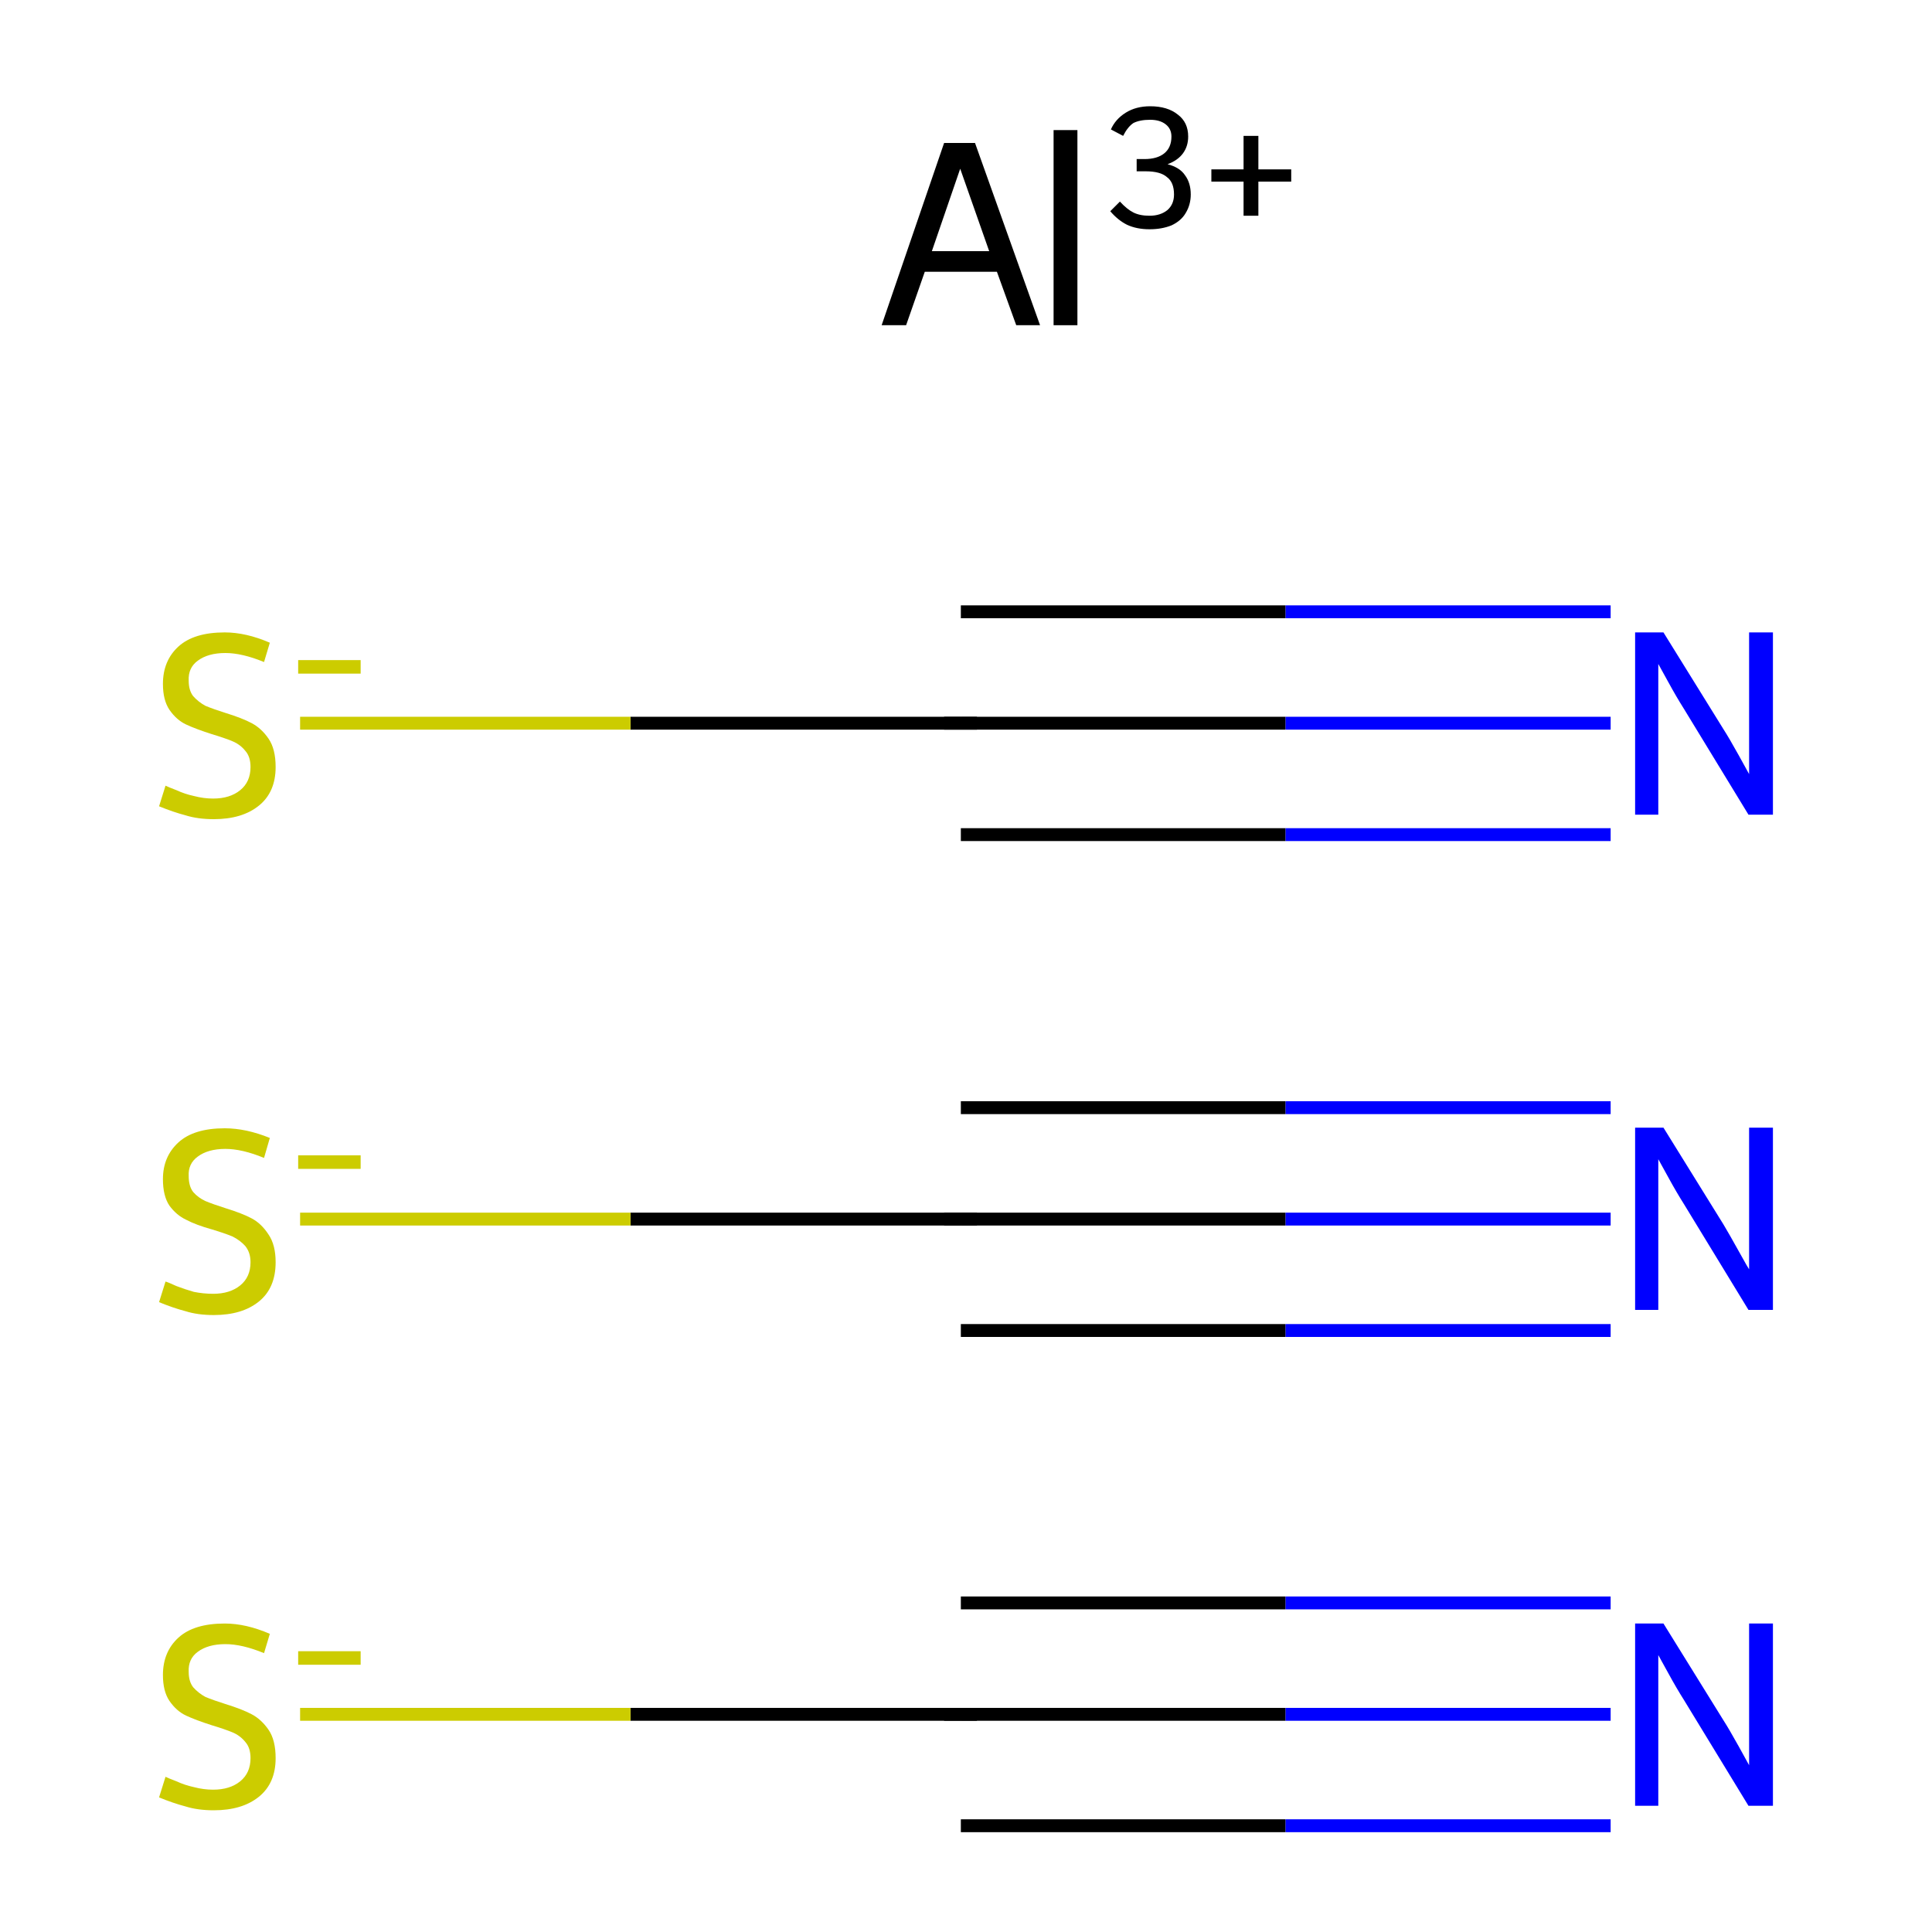<?xml version='1.0' encoding='iso-8859-1'?>
<svg version='1.1' baseProfile='full'
              xmlns='http://www.w3.org/2000/svg'
                      xmlns:rdkit='http://www.rdkit.org/xml'
                      xmlns:xlink='http://www.w3.org/1999/xlink'
                  xml:space='preserve'
width='300px' height='300px' viewBox='0 0 300 300'>
<!-- END OF HEADER -->
<rect style='opacity:1.0;fill:#FFFFFF;stroke:none' width='300.0' height='300.0' x='0.0' y='0.0'> </rect>
<path class='bond-0 atom-0 atom-1' d='M 250.1,266.2 L 199.6,266.2' style='fill:none;fill-rule:evenodd;stroke:#0000FF;stroke-width:2.0px;stroke-linecap:butt;stroke-linejoin:miter;stroke-opacity:1' />
<path class='bond-0 atom-0 atom-1' d='M 199.6,266.2 L 149.2,266.2' style='fill:none;fill-rule:evenodd;stroke:#000000;stroke-width:2.0px;stroke-linecap:butt;stroke-linejoin:miter;stroke-opacity:1' />
<path class='bond-0 atom-0 atom-1' d='M 250.1,283.5 L 199.6,283.5' style='fill:none;fill-rule:evenodd;stroke:#0000FF;stroke-width:2.0px;stroke-linecap:butt;stroke-linejoin:miter;stroke-opacity:1' />
<path class='bond-0 atom-0 atom-1' d='M 199.6,283.5 L 149.2,283.5' style='fill:none;fill-rule:evenodd;stroke:#000000;stroke-width:2.0px;stroke-linecap:butt;stroke-linejoin:miter;stroke-opacity:1' />
<path class='bond-0 atom-0 atom-1' d='M 250.1,248.9 L 199.6,248.9' style='fill:none;fill-rule:evenodd;stroke:#0000FF;stroke-width:2.0px;stroke-linecap:butt;stroke-linejoin:miter;stroke-opacity:1' />
<path class='bond-0 atom-0 atom-1' d='M 199.6,248.9 L 149.2,248.9' style='fill:none;fill-rule:evenodd;stroke:#000000;stroke-width:2.0px;stroke-linecap:butt;stroke-linejoin:miter;stroke-opacity:1' />
<path class='bond-1 atom-1 atom-2' d='M 149.2,266.2 L 97.9,266.2' style='fill:none;fill-rule:evenodd;stroke:#000000;stroke-width:2.0px;stroke-linecap:butt;stroke-linejoin:miter;stroke-opacity:1' />
<path class='bond-1 atom-1 atom-2' d='M 97.9,266.2 L 46.6,266.2' style='fill:none;fill-rule:evenodd;stroke:#CCCC00;stroke-width:2.0px;stroke-linecap:butt;stroke-linejoin:miter;stroke-opacity:1' />
<path class='bond-2 atom-3 atom-4' d='M 250.1,189.3 L 199.6,189.3' style='fill:none;fill-rule:evenodd;stroke:#0000FF;stroke-width:2.0px;stroke-linecap:butt;stroke-linejoin:miter;stroke-opacity:1' />
<path class='bond-2 atom-3 atom-4' d='M 199.6,189.3 L 149.2,189.3' style='fill:none;fill-rule:evenodd;stroke:#000000;stroke-width:2.0px;stroke-linecap:butt;stroke-linejoin:miter;stroke-opacity:1' />
<path class='bond-2 atom-3 atom-4' d='M 250.1,206.6 L 199.6,206.6' style='fill:none;fill-rule:evenodd;stroke:#0000FF;stroke-width:2.0px;stroke-linecap:butt;stroke-linejoin:miter;stroke-opacity:1' />
<path class='bond-2 atom-3 atom-4' d='M 199.6,206.6 L 149.2,206.6' style='fill:none;fill-rule:evenodd;stroke:#000000;stroke-width:2.0px;stroke-linecap:butt;stroke-linejoin:miter;stroke-opacity:1' />
<path class='bond-2 atom-3 atom-4' d='M 250.1,172.0 L 199.6,172.0' style='fill:none;fill-rule:evenodd;stroke:#0000FF;stroke-width:2.0px;stroke-linecap:butt;stroke-linejoin:miter;stroke-opacity:1' />
<path class='bond-2 atom-3 atom-4' d='M 199.6,172.0 L 149.2,172.0' style='fill:none;fill-rule:evenodd;stroke:#000000;stroke-width:2.0px;stroke-linecap:butt;stroke-linejoin:miter;stroke-opacity:1' />
<path class='bond-3 atom-4 atom-5' d='M 149.2,189.3 L 97.9,189.3' style='fill:none;fill-rule:evenodd;stroke:#000000;stroke-width:2.0px;stroke-linecap:butt;stroke-linejoin:miter;stroke-opacity:1' />
<path class='bond-3 atom-4 atom-5' d='M 97.9,189.3 L 46.6,189.3' style='fill:none;fill-rule:evenodd;stroke:#CCCC00;stroke-width:2.0px;stroke-linecap:butt;stroke-linejoin:miter;stroke-opacity:1' />
<path class='bond-4 atom-6 atom-7' d='M 250.1,112.3 L 199.6,112.3' style='fill:none;fill-rule:evenodd;stroke:#0000FF;stroke-width:2.0px;stroke-linecap:butt;stroke-linejoin:miter;stroke-opacity:1' />
<path class='bond-4 atom-6 atom-7' d='M 199.6,112.3 L 149.2,112.3' style='fill:none;fill-rule:evenodd;stroke:#000000;stroke-width:2.0px;stroke-linecap:butt;stroke-linejoin:miter;stroke-opacity:1' />
<path class='bond-4 atom-6 atom-7' d='M 250.1,129.6 L 199.6,129.6' style='fill:none;fill-rule:evenodd;stroke:#0000FF;stroke-width:2.0px;stroke-linecap:butt;stroke-linejoin:miter;stroke-opacity:1' />
<path class='bond-4 atom-6 atom-7' d='M 199.6,129.6 L 149.2,129.6' style='fill:none;fill-rule:evenodd;stroke:#000000;stroke-width:2.0px;stroke-linecap:butt;stroke-linejoin:miter;stroke-opacity:1' />
<path class='bond-4 atom-6 atom-7' d='M 250.1,95.0 L 199.6,95.0' style='fill:none;fill-rule:evenodd;stroke:#0000FF;stroke-width:2.0px;stroke-linecap:butt;stroke-linejoin:miter;stroke-opacity:1' />
<path class='bond-4 atom-6 atom-7' d='M 199.6,95.0 L 149.2,95.0' style='fill:none;fill-rule:evenodd;stroke:#000000;stroke-width:2.0px;stroke-linecap:butt;stroke-linejoin:miter;stroke-opacity:1' />
<path class='bond-5 atom-7 atom-8' d='M 149.2,112.3 L 97.9,112.3' style='fill:none;fill-rule:evenodd;stroke:#000000;stroke-width:2.0px;stroke-linecap:butt;stroke-linejoin:miter;stroke-opacity:1' />
<path class='bond-5 atom-7 atom-8' d='M 97.9,112.3 L 46.6,112.3' style='fill:none;fill-rule:evenodd;stroke:#CCCC00;stroke-width:2.0px;stroke-linecap:butt;stroke-linejoin:miter;stroke-opacity:1' />
<path d='M 151.7,266.2 L 149.2,266.2 L 146.6,266.2' style='fill:none;stroke:#000000;stroke-width:2.0px;stroke-linecap:butt;stroke-linejoin:miter;stroke-miterlimit:10;stroke-opacity:1;' />
<path d='M 151.7,189.3 L 149.2,189.3 L 146.6,189.3' style='fill:none;stroke:#000000;stroke-width:2.0px;stroke-linecap:butt;stroke-linejoin:miter;stroke-miterlimit:10;stroke-opacity:1;' />
<path d='M 151.7,112.3 L 149.2,112.3 L 146.6,112.3' style='fill:none;stroke:#000000;stroke-width:2.0px;stroke-linecap:butt;stroke-linejoin:miter;stroke-miterlimit:10;stroke-opacity:1;' />
<path class='atom-0' d='M 258.3 252.1
L 267.6 267.1
Q 268.5 268.5, 270.0 271.2
Q 271.5 273.9, 271.6 274.1
L 271.6 252.1
L 275.3 252.1
L 275.3 280.4
L 271.5 280.4
L 261.5 264.0
Q 260.3 262.1, 259.1 259.9
Q 257.9 257.7, 257.5 257.0
L 257.5 280.4
L 253.9 280.4
L 253.9 252.1
L 258.3 252.1
' fill='#0000FF'/>
<path class='atom-2' d='M 25.7 275.9
Q 26.1 276.1, 27.4 276.6
Q 28.7 277.2, 30.1 277.5
Q 31.6 277.9, 33.1 277.9
Q 35.7 277.9, 37.3 276.6
Q 38.9 275.3, 38.9 273.0
Q 38.9 271.4, 38.1 270.5
Q 37.3 269.5, 36.1 269.0
Q 34.9 268.5, 32.9 267.9
Q 30.4 267.1, 28.9 266.4
Q 27.4 265.7, 26.3 264.1
Q 25.3 262.6, 25.3 260.1
Q 25.3 256.5, 27.7 254.3
Q 30.1 252.1, 34.9 252.1
Q 38.2 252.1, 41.9 253.7
L 41.0 256.7
Q 37.6 255.3, 35.0 255.3
Q 32.3 255.3, 30.7 256.5
Q 29.2 257.6, 29.3 259.6
Q 29.3 261.1, 30.0 262.0
Q 30.8 262.9, 31.9 263.5
Q 33.1 264.0, 35.0 264.6
Q 37.6 265.4, 39.1 266.2
Q 40.6 267.0, 41.7 268.6
Q 42.8 270.2, 42.8 273.0
Q 42.8 276.9, 40.2 279.0
Q 37.6 281.1, 33.2 281.1
Q 30.7 281.1, 28.8 280.5
Q 26.9 280.0, 24.7 279.1
L 25.7 275.9
' fill='#CCCC00'/>
<path class='atom-2' d='M 46.3 256.4
L 56.0 256.4
L 56.0 258.5
L 46.3 258.5
L 46.3 256.4
' fill='#CCCC00'/>
<path class='atom-3' d='M 258.3 175.1
L 267.6 190.1
Q 268.5 191.6, 270.0 194.3
Q 271.5 197.0, 271.6 197.1
L 271.6 175.1
L 275.3 175.1
L 275.3 203.4
L 271.5 203.4
L 261.5 187.0
Q 260.3 185.1, 259.1 182.9
Q 257.9 180.7, 257.5 180.0
L 257.5 203.4
L 253.9 203.4
L 253.9 175.1
L 258.3 175.1
' fill='#0000FF'/>
<path class='atom-5' d='M 25.7 199.0
Q 26.1 199.1, 27.4 199.7
Q 28.7 200.2, 30.1 200.6
Q 31.6 200.9, 33.1 200.9
Q 35.7 200.9, 37.3 199.6
Q 38.9 198.3, 38.9 196.0
Q 38.9 194.5, 38.1 193.5
Q 37.3 192.6, 36.1 192.0
Q 34.9 191.5, 32.9 190.9
Q 30.4 190.2, 28.9 189.4
Q 27.4 188.7, 26.3 187.2
Q 25.3 185.7, 25.3 183.1
Q 25.3 179.6, 27.7 177.4
Q 30.1 175.2, 34.9 175.2
Q 38.2 175.2, 41.9 176.7
L 41.0 179.8
Q 37.6 178.4, 35.0 178.4
Q 32.3 178.4, 30.7 179.6
Q 29.2 180.7, 29.3 182.6
Q 29.3 184.2, 30.0 185.1
Q 30.8 186.0, 31.9 186.5
Q 33.1 187.0, 35.0 187.6
Q 37.6 188.4, 39.1 189.2
Q 40.6 190.0, 41.7 191.7
Q 42.8 193.3, 42.8 196.0
Q 42.8 200.0, 40.2 202.1
Q 37.6 204.2, 33.2 204.2
Q 30.7 204.2, 28.8 203.6
Q 26.9 203.1, 24.7 202.2
L 25.7 199.0
' fill='#CCCC00'/>
<path class='atom-5' d='M 46.3 179.4
L 56.0 179.4
L 56.0 181.5
L 46.3 181.5
L 46.3 179.4
' fill='#CCCC00'/>
<path class='atom-6' d='M 258.3 98.2
L 267.6 113.2
Q 268.5 114.6, 270.0 117.3
Q 271.5 120.0, 271.6 120.2
L 271.6 98.2
L 275.3 98.2
L 275.3 126.5
L 271.5 126.5
L 261.5 110.1
Q 260.3 108.2, 259.1 106.0
Q 257.9 103.8, 257.5 103.1
L 257.5 126.5
L 253.9 126.5
L 253.9 98.2
L 258.3 98.2
' fill='#0000FF'/>
<path class='atom-8' d='M 25.7 122.0
Q 26.1 122.2, 27.4 122.7
Q 28.7 123.3, 30.1 123.6
Q 31.6 124.0, 33.1 124.0
Q 35.7 124.0, 37.3 122.7
Q 38.9 121.4, 38.9 119.1
Q 38.9 117.5, 38.1 116.6
Q 37.3 115.6, 36.1 115.1
Q 34.9 114.6, 32.9 114.0
Q 30.4 113.2, 28.9 112.5
Q 27.4 111.8, 26.3 110.2
Q 25.3 108.7, 25.3 106.2
Q 25.3 102.6, 27.7 100.4
Q 30.1 98.2, 34.9 98.2
Q 38.2 98.2, 41.9 99.8
L 41.0 102.8
Q 37.6 101.4, 35.0 101.4
Q 32.3 101.4, 30.7 102.6
Q 29.2 103.7, 29.3 105.7
Q 29.3 107.2, 30.0 108.1
Q 30.8 109.0, 31.9 109.6
Q 33.1 110.1, 35.0 110.7
Q 37.6 111.5, 39.1 112.3
Q 40.6 113.1, 41.7 114.7
Q 42.8 116.3, 42.8 119.1
Q 42.8 123.0, 40.2 125.1
Q 37.6 127.2, 33.2 127.2
Q 30.7 127.2, 28.8 126.6
Q 26.9 126.1, 24.7 125.2
L 25.7 122.0
' fill='#CCCC00'/>
<path class='atom-8' d='M 46.3 102.5
L 56.0 102.5
L 56.0 104.6
L 46.3 104.6
L 46.3 102.5
' fill='#CCCC00'/>
<path class='atom-9' d='M 157.8 50.5
L 154.8 42.2
L 143.6 42.2
L 140.7 50.5
L 136.9 50.5
L 146.6 22.2
L 151.4 22.2
L 161.5 50.5
L 157.8 50.5
M 144.7 39.0
L 153.6 39.0
L 149.1 26.2
L 144.7 39.0
' fill='#000000'/>
<path class='atom-9' d='M 163.6 20.2
L 167.3 20.2
L 167.3 50.5
L 163.6 50.5
L 163.6 20.2
' fill='#000000'/>
<path class='atom-9' d='M 181.3 25.5
Q 183.2 26.0, 184.0 27.2
Q 184.9 28.4, 184.9 30.2
Q 184.9 31.8, 184.1 33.1
Q 183.4 34.3, 181.9 35.0
Q 180.4 35.6, 178.5 35.6
Q 176.5 35.6, 175.0 34.9
Q 173.6 34.2, 172.4 32.8
L 173.9 31.3
Q 175.0 32.5, 176.0 33.0
Q 177.0 33.5, 178.5 33.5
Q 180.2 33.5, 181.3 32.6
Q 182.3 31.7, 182.3 30.2
Q 182.3 28.3, 181.2 27.5
Q 180.2 26.6, 177.9 26.6
L 176.5 26.6
L 176.5 24.7
L 177.7 24.7
Q 179.7 24.7, 180.8 23.8
Q 181.9 22.9, 181.9 21.2
Q 181.9 20.0, 181.0 19.3
Q 180.1 18.6, 178.6 18.6
Q 177.0 18.6, 176.0 19.1
Q 175.1 19.7, 174.4 21.1
L 172.5 20.1
Q 173.2 18.5, 174.8 17.5
Q 176.4 16.5, 178.6 16.5
Q 181.3 16.5, 182.9 17.8
Q 184.5 19.0, 184.5 21.2
Q 184.5 22.7, 183.7 23.8
Q 182.9 24.9, 181.3 25.5
' fill='#000000'/>
<path class='atom-9' d='M 188.1 26.3
L 193.1 26.3
L 193.1 21.1
L 195.4 21.1
L 195.4 26.3
L 200.5 26.3
L 200.5 28.2
L 195.4 28.2
L 195.4 33.5
L 193.1 33.5
L 193.1 28.2
L 188.1 28.2
L 188.1 26.3
' fill='#000000'/>
</svg>
